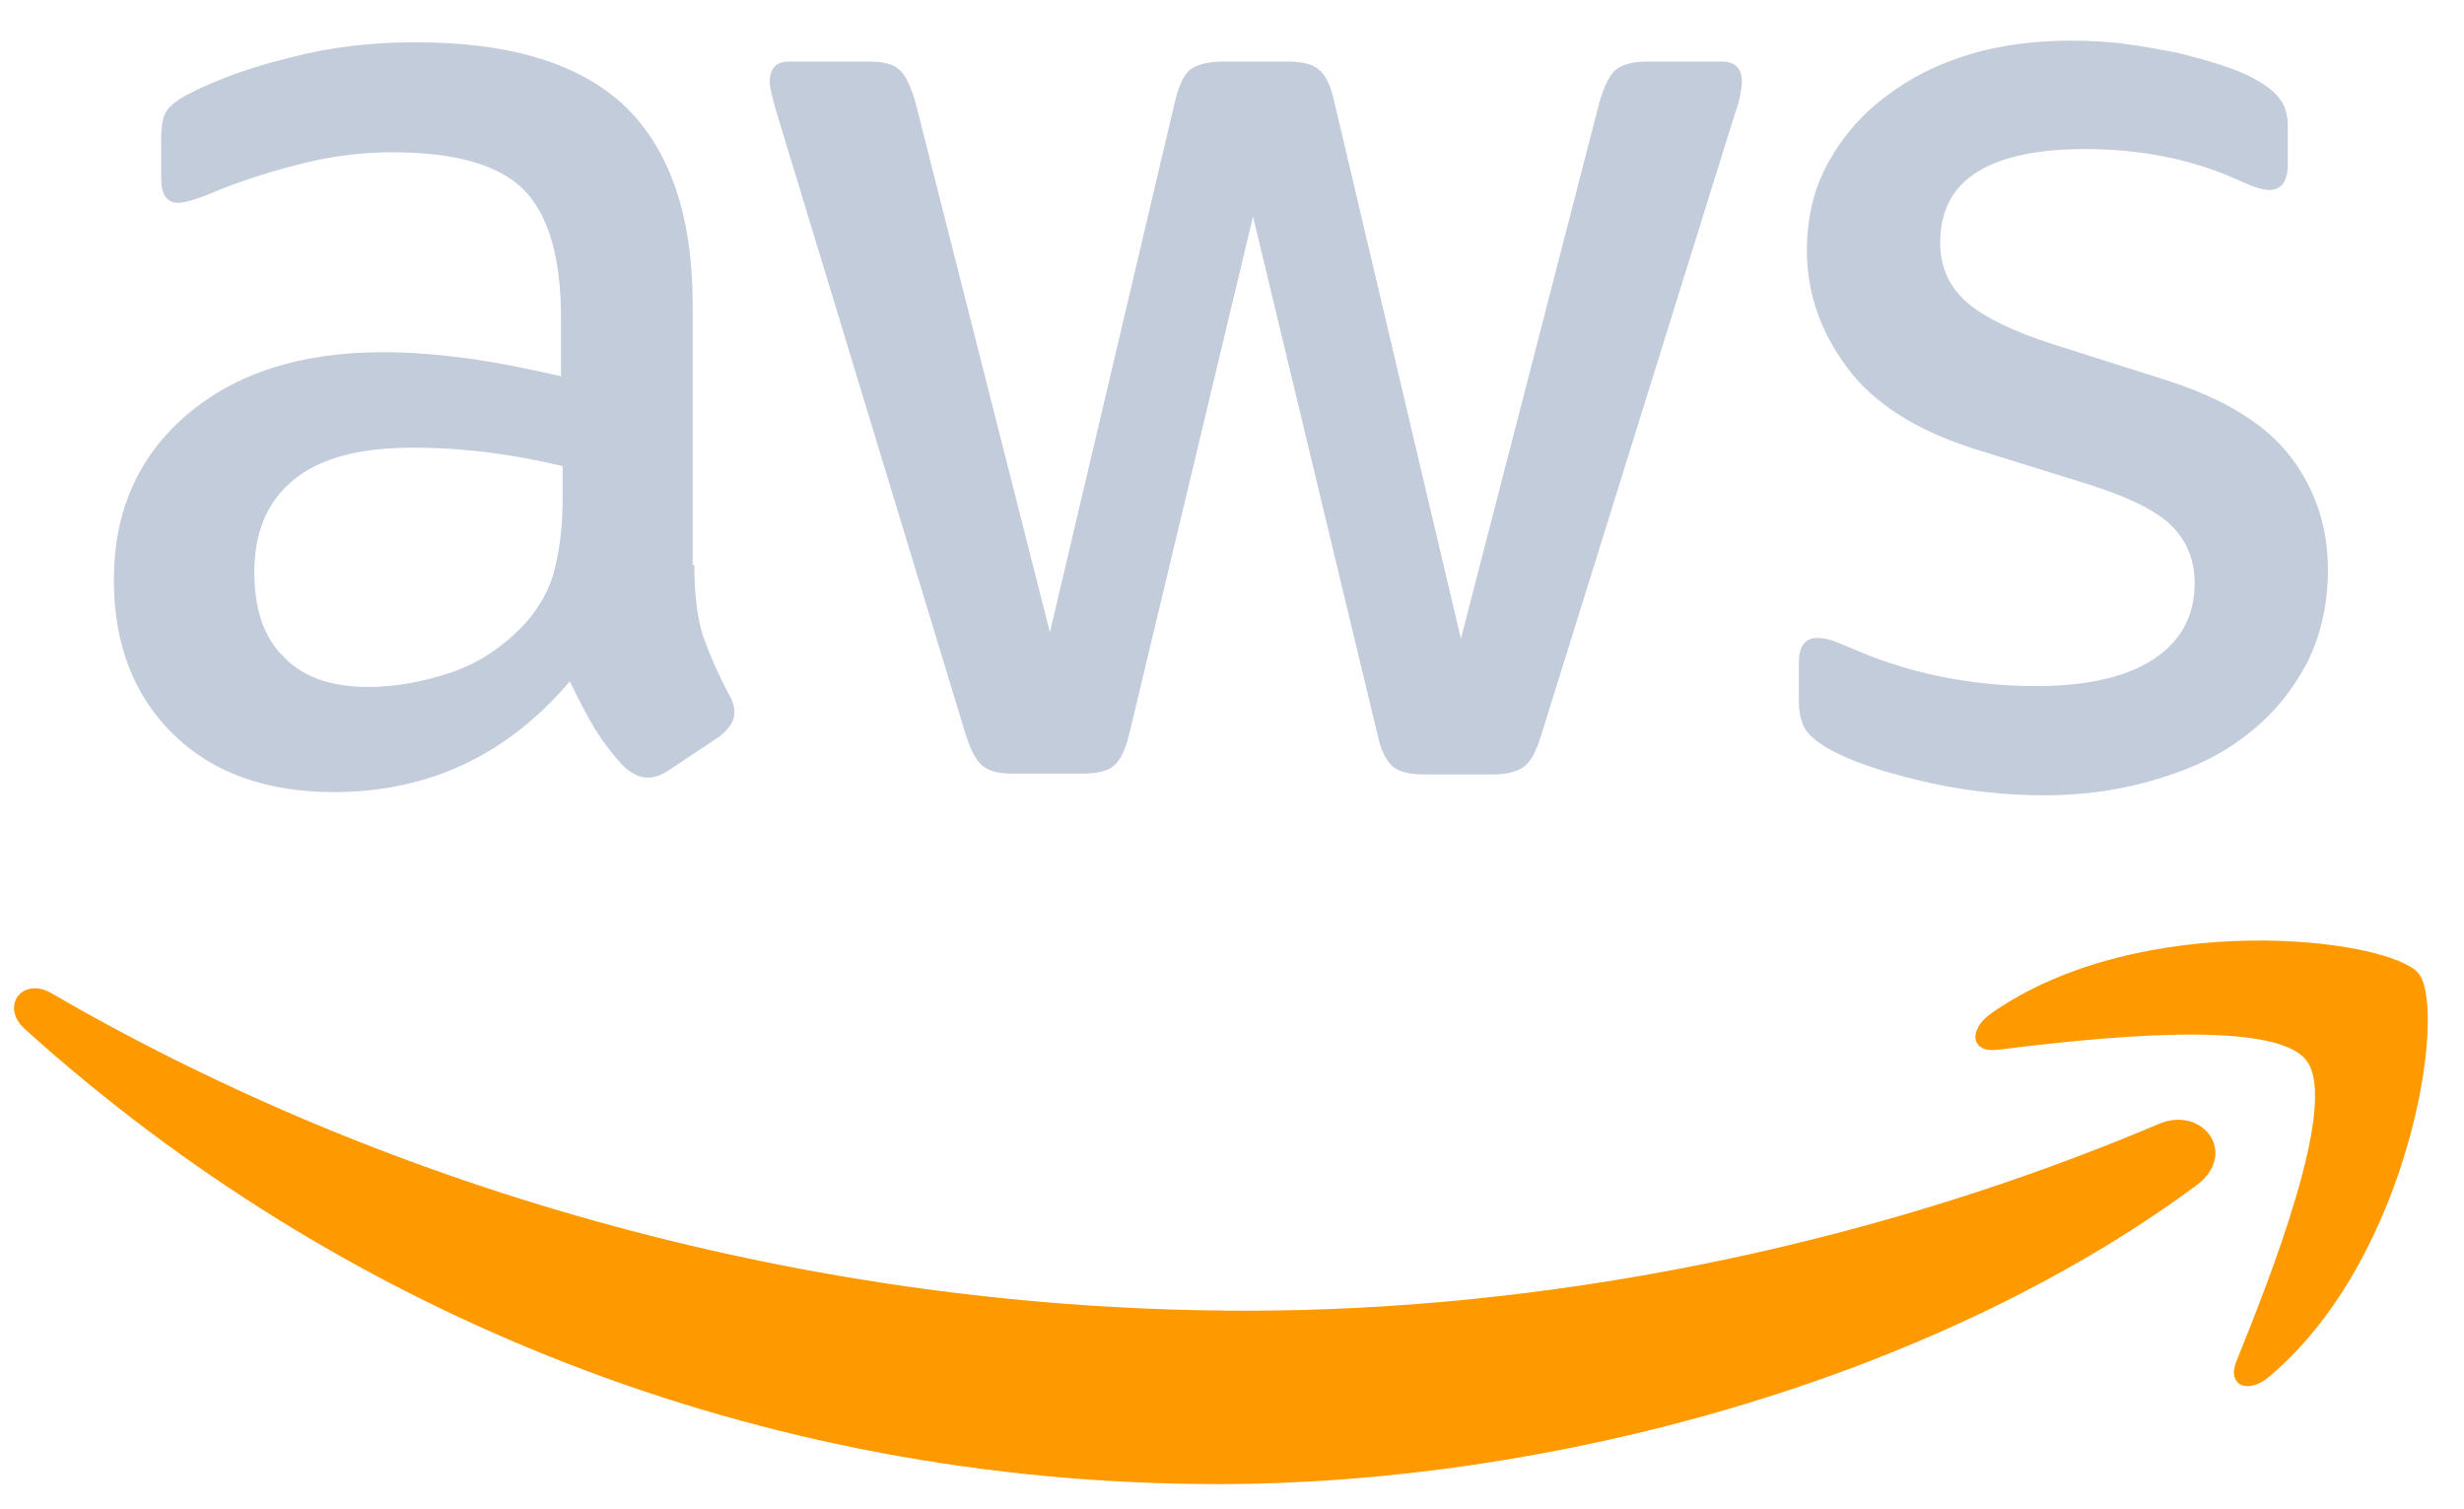 <svg width="49" height="30" viewBox="0 0 49 30" fill="none" xmlns="http://www.w3.org/2000/svg">
<g clip-path="url(#clip0_10_86)">
<path d="M13.807 11.233C13.807 11.824 13.87 12.303 13.982 12.654C14.124 13.049 14.295 13.434 14.493 13.803C14.573 13.931 14.605 14.059 14.605 14.171C14.605 14.331 14.509 14.49 14.302 14.65L13.296 15.32C13.152 15.416 13.008 15.464 12.881 15.464C12.721 15.464 12.561 15.384 12.402 15.24C12.187 15.009 11.994 14.758 11.827 14.49C11.667 14.219 11.508 13.915 11.332 13.548C10.087 15.017 8.522 15.751 6.639 15.751C5.298 15.751 4.228 15.368 3.446 14.602C2.664 13.835 2.264 12.814 2.264 11.537C2.264 10.18 2.743 9.078 3.717 8.248C4.691 7.418 5.984 7.003 7.628 7.003C8.171 7.003 8.73 7.051 9.321 7.13C9.911 7.21 10.518 7.338 11.156 7.482V6.316C11.156 5.103 10.901 4.257 10.406 3.762C9.895 3.267 9.033 3.028 7.804 3.028C7.245 3.028 6.67 3.092 6.08 3.235C5.489 3.379 4.914 3.554 4.356 3.778C4.1 3.89 3.909 3.954 3.797 3.986C3.685 4.018 3.605 4.033 3.542 4.033C3.318 4.033 3.206 3.874 3.206 3.538V2.756C3.206 2.501 3.238 2.309 3.318 2.198C3.398 2.086 3.542 1.974 3.765 1.862C4.324 1.575 4.994 1.335 5.776 1.144C6.559 0.936 7.389 0.841 8.267 0.841C10.167 0.841 11.556 1.272 12.45 2.134C13.328 2.996 13.775 4.305 13.775 6.061V11.233H13.807ZM7.325 13.66C7.852 13.66 8.395 13.564 8.969 13.373C9.544 13.181 10.055 12.83 10.486 12.351C10.741 12.047 10.933 11.712 11.029 11.329C11.125 10.946 11.188 10.483 11.188 9.94V9.27C10.704 9.152 10.214 9.061 9.72 8.998C9.222 8.935 8.721 8.903 8.219 8.902C7.149 8.902 6.367 9.11 5.84 9.541C5.314 9.972 5.058 10.579 5.058 11.377C5.058 12.127 5.25 12.686 5.649 13.069C6.032 13.469 6.591 13.66 7.325 13.66H7.325ZM20.145 15.384C19.857 15.384 19.666 15.336 19.538 15.225C19.41 15.129 19.298 14.905 19.203 14.602L15.451 2.261C15.355 1.942 15.307 1.735 15.307 1.623C15.307 1.367 15.435 1.224 15.69 1.224H17.255C17.558 1.224 17.765 1.272 17.877 1.383C18.005 1.479 18.101 1.703 18.197 2.006L20.879 12.574L23.369 2.006C23.449 1.687 23.545 1.479 23.672 1.383C23.8 1.288 24.023 1.224 24.311 1.224H25.588C25.891 1.224 26.099 1.272 26.227 1.383C26.354 1.479 26.466 1.703 26.53 2.006L29.052 12.702L31.814 2.006C31.91 1.687 32.022 1.479 32.133 1.383C32.261 1.288 32.469 1.224 32.756 1.224H34.241C34.496 1.224 34.64 1.351 34.64 1.623C34.64 1.703 34.624 1.782 34.608 1.878C34.592 1.974 34.56 2.102 34.496 2.277L30.649 14.618C30.553 14.937 30.441 15.145 30.314 15.24C30.186 15.336 29.978 15.4 29.707 15.4H28.334C28.031 15.4 27.823 15.352 27.695 15.24C27.568 15.129 27.456 14.921 27.392 14.602L24.918 4.305L22.459 14.586C22.379 14.905 22.284 15.113 22.156 15.224C22.028 15.336 21.805 15.384 21.517 15.384H20.145ZM40.659 15.815C39.828 15.815 38.998 15.719 38.2 15.528C37.402 15.336 36.779 15.129 36.364 14.889C36.109 14.745 35.933 14.586 35.869 14.442C35.807 14.301 35.775 14.149 35.773 13.995V13.181C35.773 12.846 35.901 12.686 36.141 12.686C36.239 12.687 36.335 12.703 36.428 12.734C36.524 12.766 36.667 12.83 36.827 12.894C37.391 13.142 37.98 13.329 38.583 13.452C39.209 13.579 39.845 13.643 40.483 13.644C41.489 13.644 42.271 13.468 42.814 13.117C43.357 12.766 43.644 12.255 43.644 11.6C43.644 11.153 43.5 10.786 43.213 10.483C42.925 10.18 42.383 9.908 41.601 9.653L39.286 8.934C38.12 8.567 37.258 8.024 36.731 7.306C36.205 6.604 35.933 5.821 35.933 4.991C35.933 4.321 36.077 3.73 36.364 3.219C36.651 2.708 37.035 2.261 37.514 1.91C37.993 1.543 38.535 1.272 39.174 1.08C39.812 0.888 40.483 0.809 41.185 0.809C41.537 0.809 41.904 0.825 42.255 0.873C42.622 0.92 42.958 0.984 43.293 1.048C43.612 1.128 43.915 1.208 44.203 1.304C44.49 1.399 44.714 1.495 44.873 1.591C45.097 1.719 45.256 1.846 45.352 1.99C45.448 2.118 45.496 2.293 45.496 2.517V3.267C45.496 3.602 45.368 3.778 45.129 3.778C45.001 3.778 44.793 3.714 44.522 3.586C43.612 3.171 42.59 2.964 41.457 2.964C40.547 2.964 39.828 3.108 39.334 3.411C38.839 3.714 38.583 4.177 38.583 4.832C38.583 5.279 38.743 5.662 39.062 5.965C39.381 6.268 39.972 6.572 40.818 6.843L43.085 7.562C44.235 7.929 45.065 8.44 45.56 9.094C46.055 9.749 46.294 10.499 46.294 11.329C46.294 12.015 46.15 12.638 45.879 13.181C45.592 13.724 45.208 14.203 44.714 14.586C44.219 14.985 43.628 15.272 42.941 15.48C42.223 15.703 41.473 15.815 40.659 15.815V15.815Z" fill="#C2CCDB"/>
<path d="M43.676 23.574C38.423 27.453 30.793 29.512 24.231 29.512C15.036 29.512 6.75 26.112 0.492 20.461C-0.003 20.014 0.444 19.407 1.035 19.758C7.804 23.686 16.153 26.064 24.79 26.064C30.617 26.064 37.019 24.851 42.91 22.36C43.788 21.961 44.538 22.935 43.676 23.574L43.676 23.574ZM45.863 21.083C45.192 20.221 41.425 20.668 39.717 20.876C39.206 20.94 39.126 20.493 39.589 20.157C42.59 18.05 47.523 18.657 48.098 19.359C48.673 20.078 47.938 25.011 45.129 27.373C44.697 27.74 44.282 27.549 44.474 27.07C45.113 25.489 46.533 21.929 45.863 21.083V21.083Z" fill="#FF9900"/>
</g>
<defs>
<clipPath id="clip0_10_86">
<rect width="48" height="28.704" fill="white" transform="translate(0.28 0.809)"/>
</clipPath>
</defs>
</svg>

